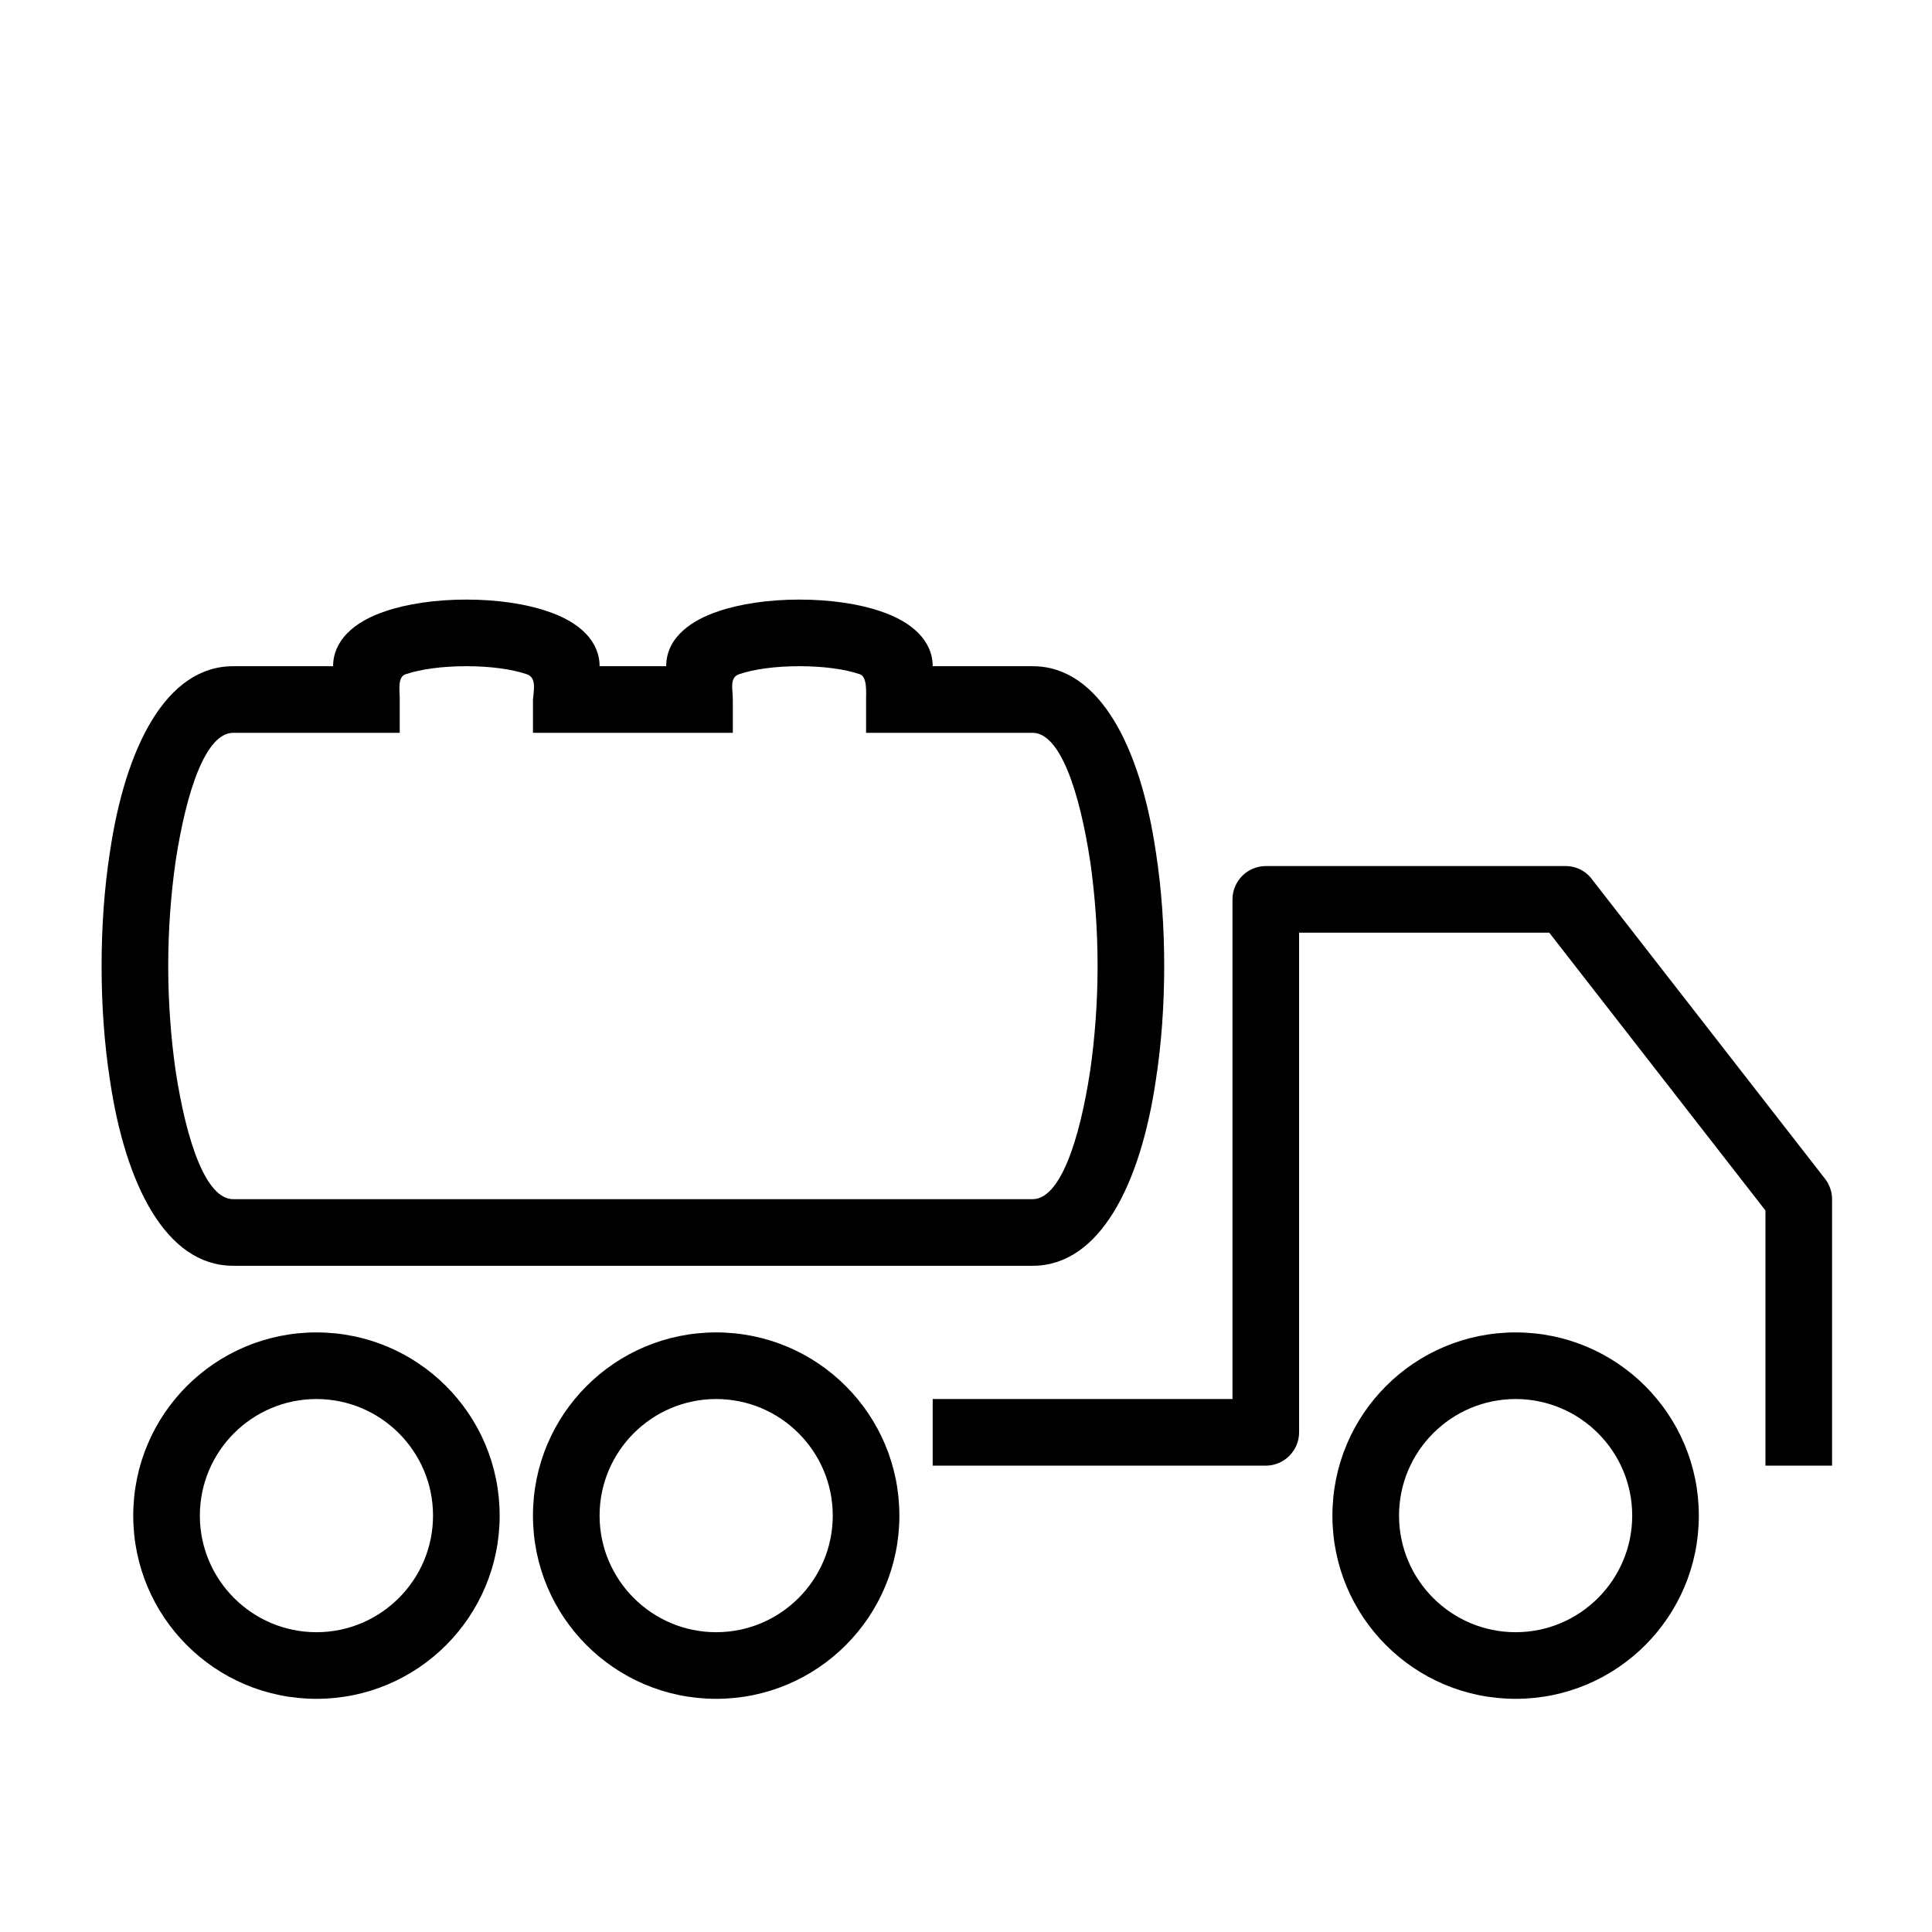 <?xml version="1.0" encoding="UTF-8"?>
<!DOCTYPE svg PUBLIC "-//W3C//DTD SVG 1.1//EN" "http://www.w3.org/Graphics/SVG/1.1/DTD/svg11.dtd">
<svg xmlns="http://www.w3.org/2000/svg" xml:space="preserve" width="580px" height="580px" shape-rendering="geometricPrecision" text-rendering="geometricPrecision" image-rendering="optimizeQuality" fill-rule="nonzero" clip-rule="nonzero" viewBox="0 0 5800 5800" xmlns:xlink="http://www.w3.org/1999/xlink">
	<title>tank_truck icon</title>
	<desc>tank_truck icon from the IconExperience.com I-Collection. Copyright by INCORS GmbH (www.incors.com).</desc>
		<path id="curve28"  d="M950 4000c304,0 550,246 550,550 0,304 -246,550 -550,550 -304,0 -550,-246 -550,-550 0,-304 246,-550 550,-550zm1850 -2000l0 0 300 0c202,0 324,245 370,558 17,109 25,226 25,342 0,116 -8,233 -25,342 -46,313 -168,558 -370,558l-2400 0c-202,0 -324,-245 -370,-558 -17,-109 -25,-226 -25,-342 0,-116 8,-233 25,-342 46,-313 168,-558 370,-558l300 0 0 0c0,-75 60,-133 157,-165 64,-22 150,-35 243,-35 93,0 179,13 243,35 97,32 157,90 157,165l200 0c0,-89 81,-140 157,-165 64,-22 150,-35 243,-35 93,0 179,13 243,35 97,32 157,90 157,165zm-200 100c0,-20 4,-69 -19,-76 -44,-15 -108,-24 -181,-24 -73,0 -137,9 -181,24 -30,10 -19,46 -19,76l0 100c-200,0 -400,0 -600,0l0 -100c2,-27 12,-66 -19,-76 -44,-15 -108,-24 -181,-24 -73,0 -137,9 -182,24 -25,8 -18,48 -18,70l0 106 -500 0c-81,0 -140,170 -173,387 -14,98 -22,205 -22,313 0,108 8,215 22,313 33,217 92,387 173,387l2400 0c81,0 140,-170 173,-387 14,-98 22,-205 22,-313 0,-108 -8,-215 -22,-313 -33,-217 -92,-387 -173,-387l-500 0 0 -100zm200 2100l900 0 0 -1500c0,-55 45,-100 100,-100l900 0c33,0 63,16 81,42l698 897c14,18 21,40 21,61l0 800 -200 0 0 -766 -649 -834 -751 0 0 1500c0,55 -45,100 -100,100l-1000 0 0 -200zm1750 -200c304,0 550,246 550,550 0,304 -246,550 -550,550 -304,0 -550,-246 -550,-550 0,-304 246,-550 550,-550zm0 200c-193,0 -350,157 -350,350 0,193 157,350 350,350 193,0 350,-157 350,-350 0,-193 -157,-350 -350,-350zm-2400 -200c304,0 550,246 550,550 0,304 -246,550 -550,550 -304,0 -550,-246 -550,-550 0,-304 246,-550 550,-550zm0 200c-193,0 -350,157 -350,350 0,193 157,350 350,350 193,0 350,-157 350,-350 0,-193 -157,-350 -350,-350zm-1200 0c-193,0 -350,157 -350,350 0,193 157,350 350,350 193,0 350,-157 350,-350 0,-193 -157,-350 -350,-350z"/>
</svg>